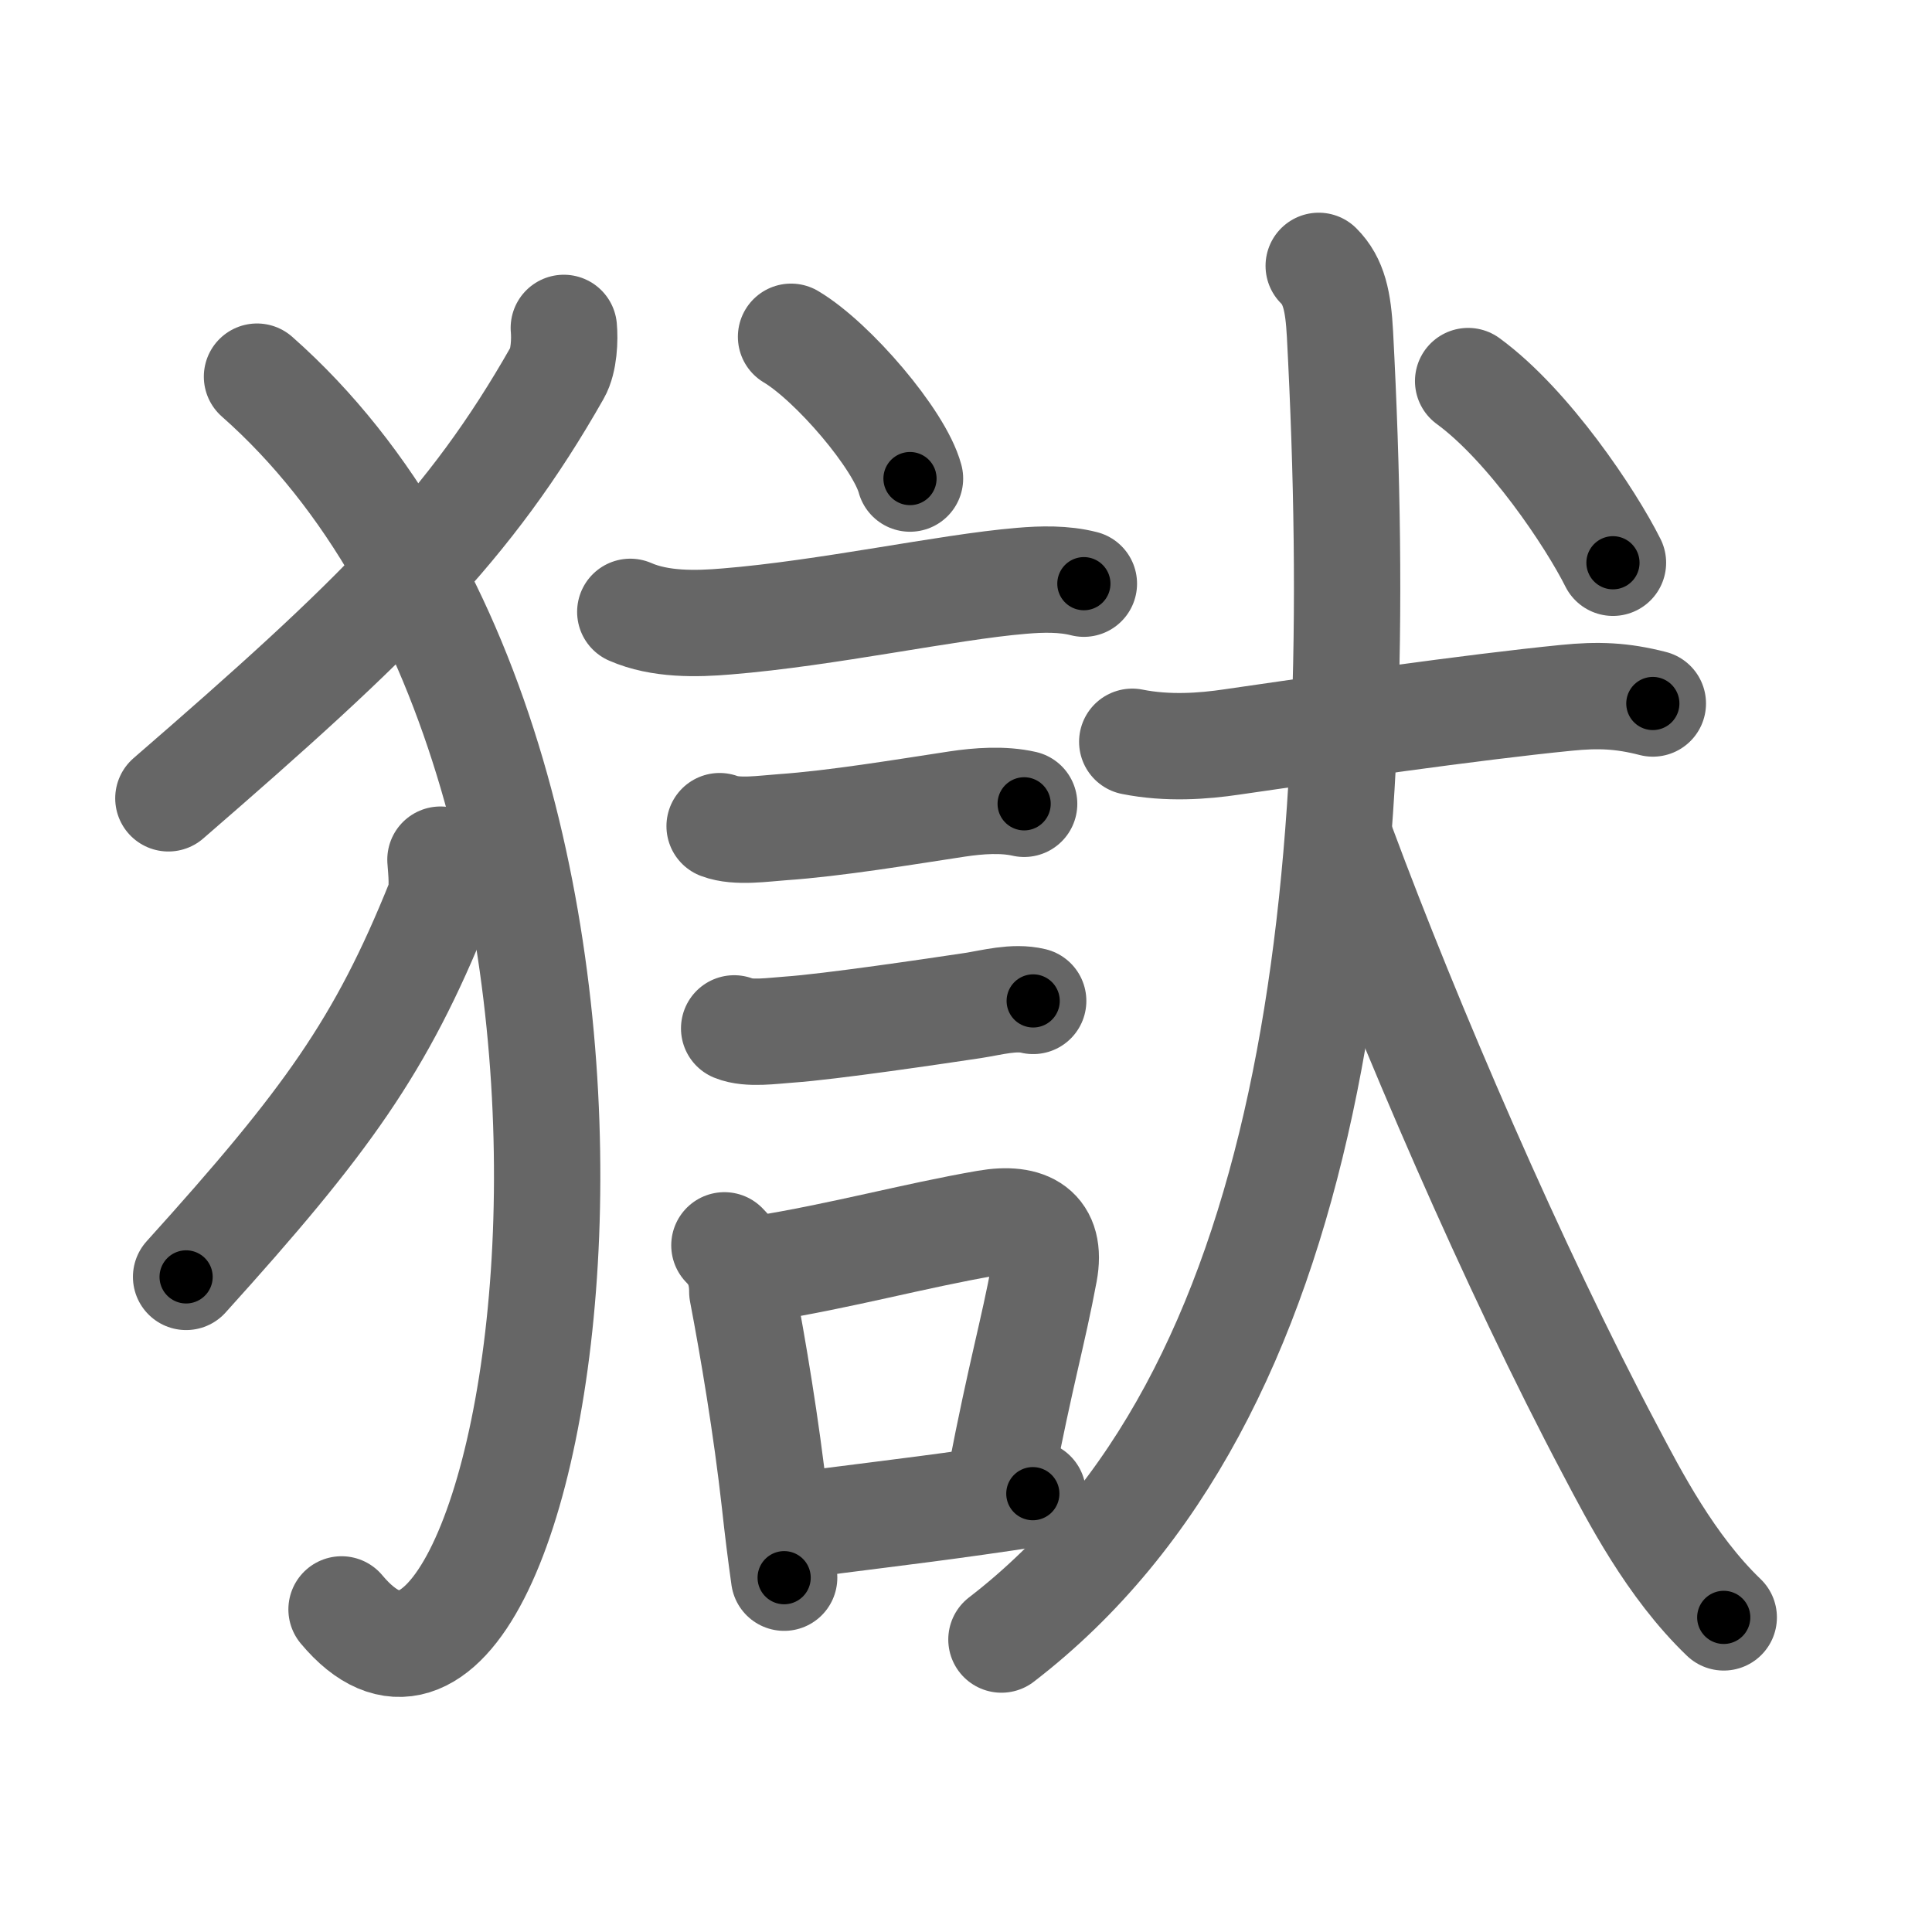 <svg xmlns="http://www.w3.org/2000/svg" viewBox="0 0 109 109" id="7344"><g fill="none" stroke="#666" stroke-width="6" stroke-linecap="round" stroke-linejoin="round"><g><g><path d="M31.81,18.5c0.06,0.63,0.02,1.85-0.37,2.53c-4.94,8.7-10.19,13.84-21.94,24.01" /><path d="M14.5,21.25c25.89,22.86,16,83,4.77,69.55" /><path d="M24.85,48.5c0.04,0.59,0.18,1.73-0.08,2.37C21.5,59,18.44,63.25,10.5,72.04" /></g><g><g><path d="M44.63,19c2.37,1.41,6.12,5.8,6.71,8" /><path d="M35.56,34.52c1.67,0.73,3.71,0.69,5.45,0.54c5.67-0.46,12.42-1.94,16.61-2.29c1.15-0.1,2.4-0.13,3.53,0.16" /><path d="M40.6,46.61c0.97,0.37,2.51,0.13,3.53,0.06c3.02-0.21,6.85-0.85,9.88-1.31c1.2-0.18,2.58-0.28,3.77-0.01" /><path d="M41.42,58.02c0.83,0.34,2.19,0.13,3.08,0.07c2.32-0.16,8.26-1.04,10.39-1.36c1.09-0.17,2.32-0.52,3.4-0.26" /><g><path d="M40.87,70.26c0.75,0.75,1.01,1.61,1.01,2.62c0.6,3.14,1.36,7.64,1.83,11.86c0.16,1.48,0.34,2.93,0.53,4.27" /><path d="M42.89,71.59c4.67-0.75,8.62-1.86,12.78-2.58c2.31-0.4,3.69,0.38,3.25,2.75c-0.66,3.54-1.29,5.52-2.49,11.73" /><path d="M44.57,86.12c3.23-0.45,6.51-0.81,10.52-1.38c1.01-0.14,2.07-0.3,3.18-0.47" /></g></g><g><g><path d="M63.88,41.85c2,0.4,4.01,0.25,5.62,0.01c5.14-0.75,13.53-1.96,18.87-2.49c1.8-0.18,3.13-0.13,4.88,0.32" /><path d="M74.4,15c0.86,0.86,1.1,2,1.2,3.86c1.65,31.27-1.23,59.89-19.1,73.64" /><path d="M75.75,47.75c3.68,9.91,9.65,23.8,15.1,34.08c1.35,2.56,3.4,6.54,6.4,9.42" /></g><g><path d="M82.83,21.5c3.42,2.5,6.92,7.75,8.17,10.25" /></g></g></g></g></g><g fill="none" stroke="#000" stroke-width="3" stroke-linecap="round" stroke-linejoin="round"><path d="M31.81,18.5c0.06,0.63,0.02,1.85-0.37,2.53c-4.94,8.7-10.19,13.84-21.94,24.01" stroke-dasharray="35.301" stroke-dashoffset="35.301"><animate attributeName="stroke-dashoffset" values="35.301;35.301;0" dur="0.353s" fill="freeze" begin="0s;7344.click" /></path><path d="M14.5,21.25c25.89,22.86,16,83,4.77,69.55" stroke-dasharray="82.429" stroke-dashoffset="82.429"><animate attributeName="stroke-dashoffset" values="82.429" fill="freeze" begin="7344.click" /><animate attributeName="stroke-dashoffset" values="82.429;82.429;0" keyTimes="0;0.363;1" dur="0.973s" fill="freeze" begin="0s;7344.click" /></path><path d="M24.85,48.5c0.04,0.59,0.18,1.73-0.08,2.37C21.5,59,18.44,63.25,10.5,72.04" stroke-dasharray="28.092" stroke-dashoffset="28.092"><animate attributeName="stroke-dashoffset" values="28.092" fill="freeze" begin="7344.click" /><animate attributeName="stroke-dashoffset" values="28.092;28.092;0" keyTimes="0;0.776;1" dur="1.254s" fill="freeze" begin="0s;7344.click" /></path><path d="M44.63,19c2.37,1.41,6.12,5.8,6.71,8" stroke-dasharray="10.589" stroke-dashoffset="10.589"><animate attributeName="stroke-dashoffset" values="10.589" fill="freeze" begin="7344.click" /><animate attributeName="stroke-dashoffset" values="10.589;10.589;0" keyTimes="0;0.922;1" dur="1.36s" fill="freeze" begin="0s;7344.click" /></path><path d="M35.56,34.52c1.67,0.73,3.71,0.69,5.45,0.54c5.67-0.46,12.42-1.94,16.61-2.29c1.15-0.1,2.4-0.13,3.53,0.16" stroke-dasharray="25.856" stroke-dashoffset="25.856"><animate attributeName="stroke-dashoffset" values="25.856" fill="freeze" begin="7344.click" /><animate attributeName="stroke-dashoffset" values="25.856;25.856;0" keyTimes="0;0.84;1" dur="1.619s" fill="freeze" begin="0s;7344.click" /></path><path d="M40.6,46.61c0.97,0.37,2.51,0.13,3.53,0.06c3.02-0.21,6.85-0.85,9.88-1.31c1.2-0.18,2.58-0.28,3.77-0.01" stroke-dasharray="17.319" stroke-dashoffset="17.319"><animate attributeName="stroke-dashoffset" values="17.319" fill="freeze" begin="7344.click" /><animate attributeName="stroke-dashoffset" values="17.319;17.319;0" keyTimes="0;0.903;1" dur="1.792s" fill="freeze" begin="0s;7344.click" /></path><path d="M41.42,58.02c0.83,0.34,2.19,0.13,3.08,0.07c2.32-0.16,8.26-1.04,10.39-1.36c1.09-0.17,2.32-0.52,3.4-0.26" stroke-dasharray="17.022" stroke-dashoffset="17.022"><animate attributeName="stroke-dashoffset" values="17.022" fill="freeze" begin="7344.click" /><animate attributeName="stroke-dashoffset" values="17.022;17.022;0" keyTimes="0;0.913;1" dur="1.962s" fill="freeze" begin="0s;7344.click" /></path><path d="M40.87,70.26c0.75,0.75,1.01,1.61,1.01,2.62c0.6,3.14,1.36,7.64,1.83,11.86c0.16,1.48,0.34,2.93,0.53,4.27" stroke-dasharray="19.197" stroke-dashoffset="19.197"><animate attributeName="stroke-dashoffset" values="19.197" fill="freeze" begin="7344.click" /><animate attributeName="stroke-dashoffset" values="19.197;19.197;0" keyTimes="0;0.911;1" dur="2.154s" fill="freeze" begin="0s;7344.click" /></path><path d="M42.89,71.59c4.67-0.75,8.62-1.86,12.78-2.58c2.31-0.4,3.69,0.38,3.25,2.75c-0.66,3.54-1.29,5.52-2.49,11.73" stroke-dasharray="30.405" stroke-dashoffset="30.405"><animate attributeName="stroke-dashoffset" values="30.405" fill="freeze" begin="7344.click" /><animate attributeName="stroke-dashoffset" values="30.405;30.405;0" keyTimes="0;0.876;1" dur="2.458s" fill="freeze" begin="0s;7344.click" /></path><path d="M44.57,86.12c3.23-0.45,6.51-0.81,10.52-1.38c1.01-0.14,2.07-0.3,3.18-0.47" stroke-dasharray="13.826" stroke-dashoffset="13.826"><animate attributeName="stroke-dashoffset" values="13.826" fill="freeze" begin="7344.click" /><animate attributeName="stroke-dashoffset" values="13.826;13.826;0" keyTimes="0;0.947;1" dur="2.596s" fill="freeze" begin="0s;7344.click" /></path><path d="M63.88,41.85c2,0.4,4.01,0.25,5.62,0.01c5.14-0.75,13.53-1.96,18.87-2.49c1.8-0.18,3.13-0.13,4.88,0.32" stroke-dasharray="29.604" stroke-dashoffset="29.604"><animate attributeName="stroke-dashoffset" values="29.604" fill="freeze" begin="7344.click" /><animate attributeName="stroke-dashoffset" values="29.604;29.604;0" keyTimes="0;0.898;1" dur="2.892s" fill="freeze" begin="0s;7344.click" /></path><path d="M74.4,15c0.86,0.86,1.1,2,1.2,3.86c1.65,31.27-1.23,59.89-19.1,73.64" stroke-dasharray="83.089" stroke-dashoffset="83.089"><animate attributeName="stroke-dashoffset" values="83.089" fill="freeze" begin="7344.click" /><animate attributeName="stroke-dashoffset" values="83.089;83.089;0" keyTimes="0;0.822;1" dur="3.517s" fill="freeze" begin="0s;7344.click" /></path><path d="M75.75,47.75c3.68,9.91,9.65,23.8,15.1,34.08c1.35,2.56,3.4,6.54,6.4,9.42" stroke-dasharray="48.739" stroke-dashoffset="48.739"><animate attributeName="stroke-dashoffset" values="48.739" fill="freeze" begin="7344.click" /><animate attributeName="stroke-dashoffset" values="48.739;48.739;0" keyTimes="0;0.878;1" dur="4.004s" fill="freeze" begin="0s;7344.click" /></path><path d="M82.83,21.5c3.42,2.5,6.92,7.75,8.17,10.25" stroke-dasharray="13.202" stroke-dashoffset="13.202"><animate attributeName="stroke-dashoffset" values="13.202" fill="freeze" begin="7344.click" /><animate attributeName="stroke-dashoffset" values="13.202;13.202;0" keyTimes="0;0.968;1" dur="4.136s" fill="freeze" begin="0s;7344.click" /></path></g></svg>